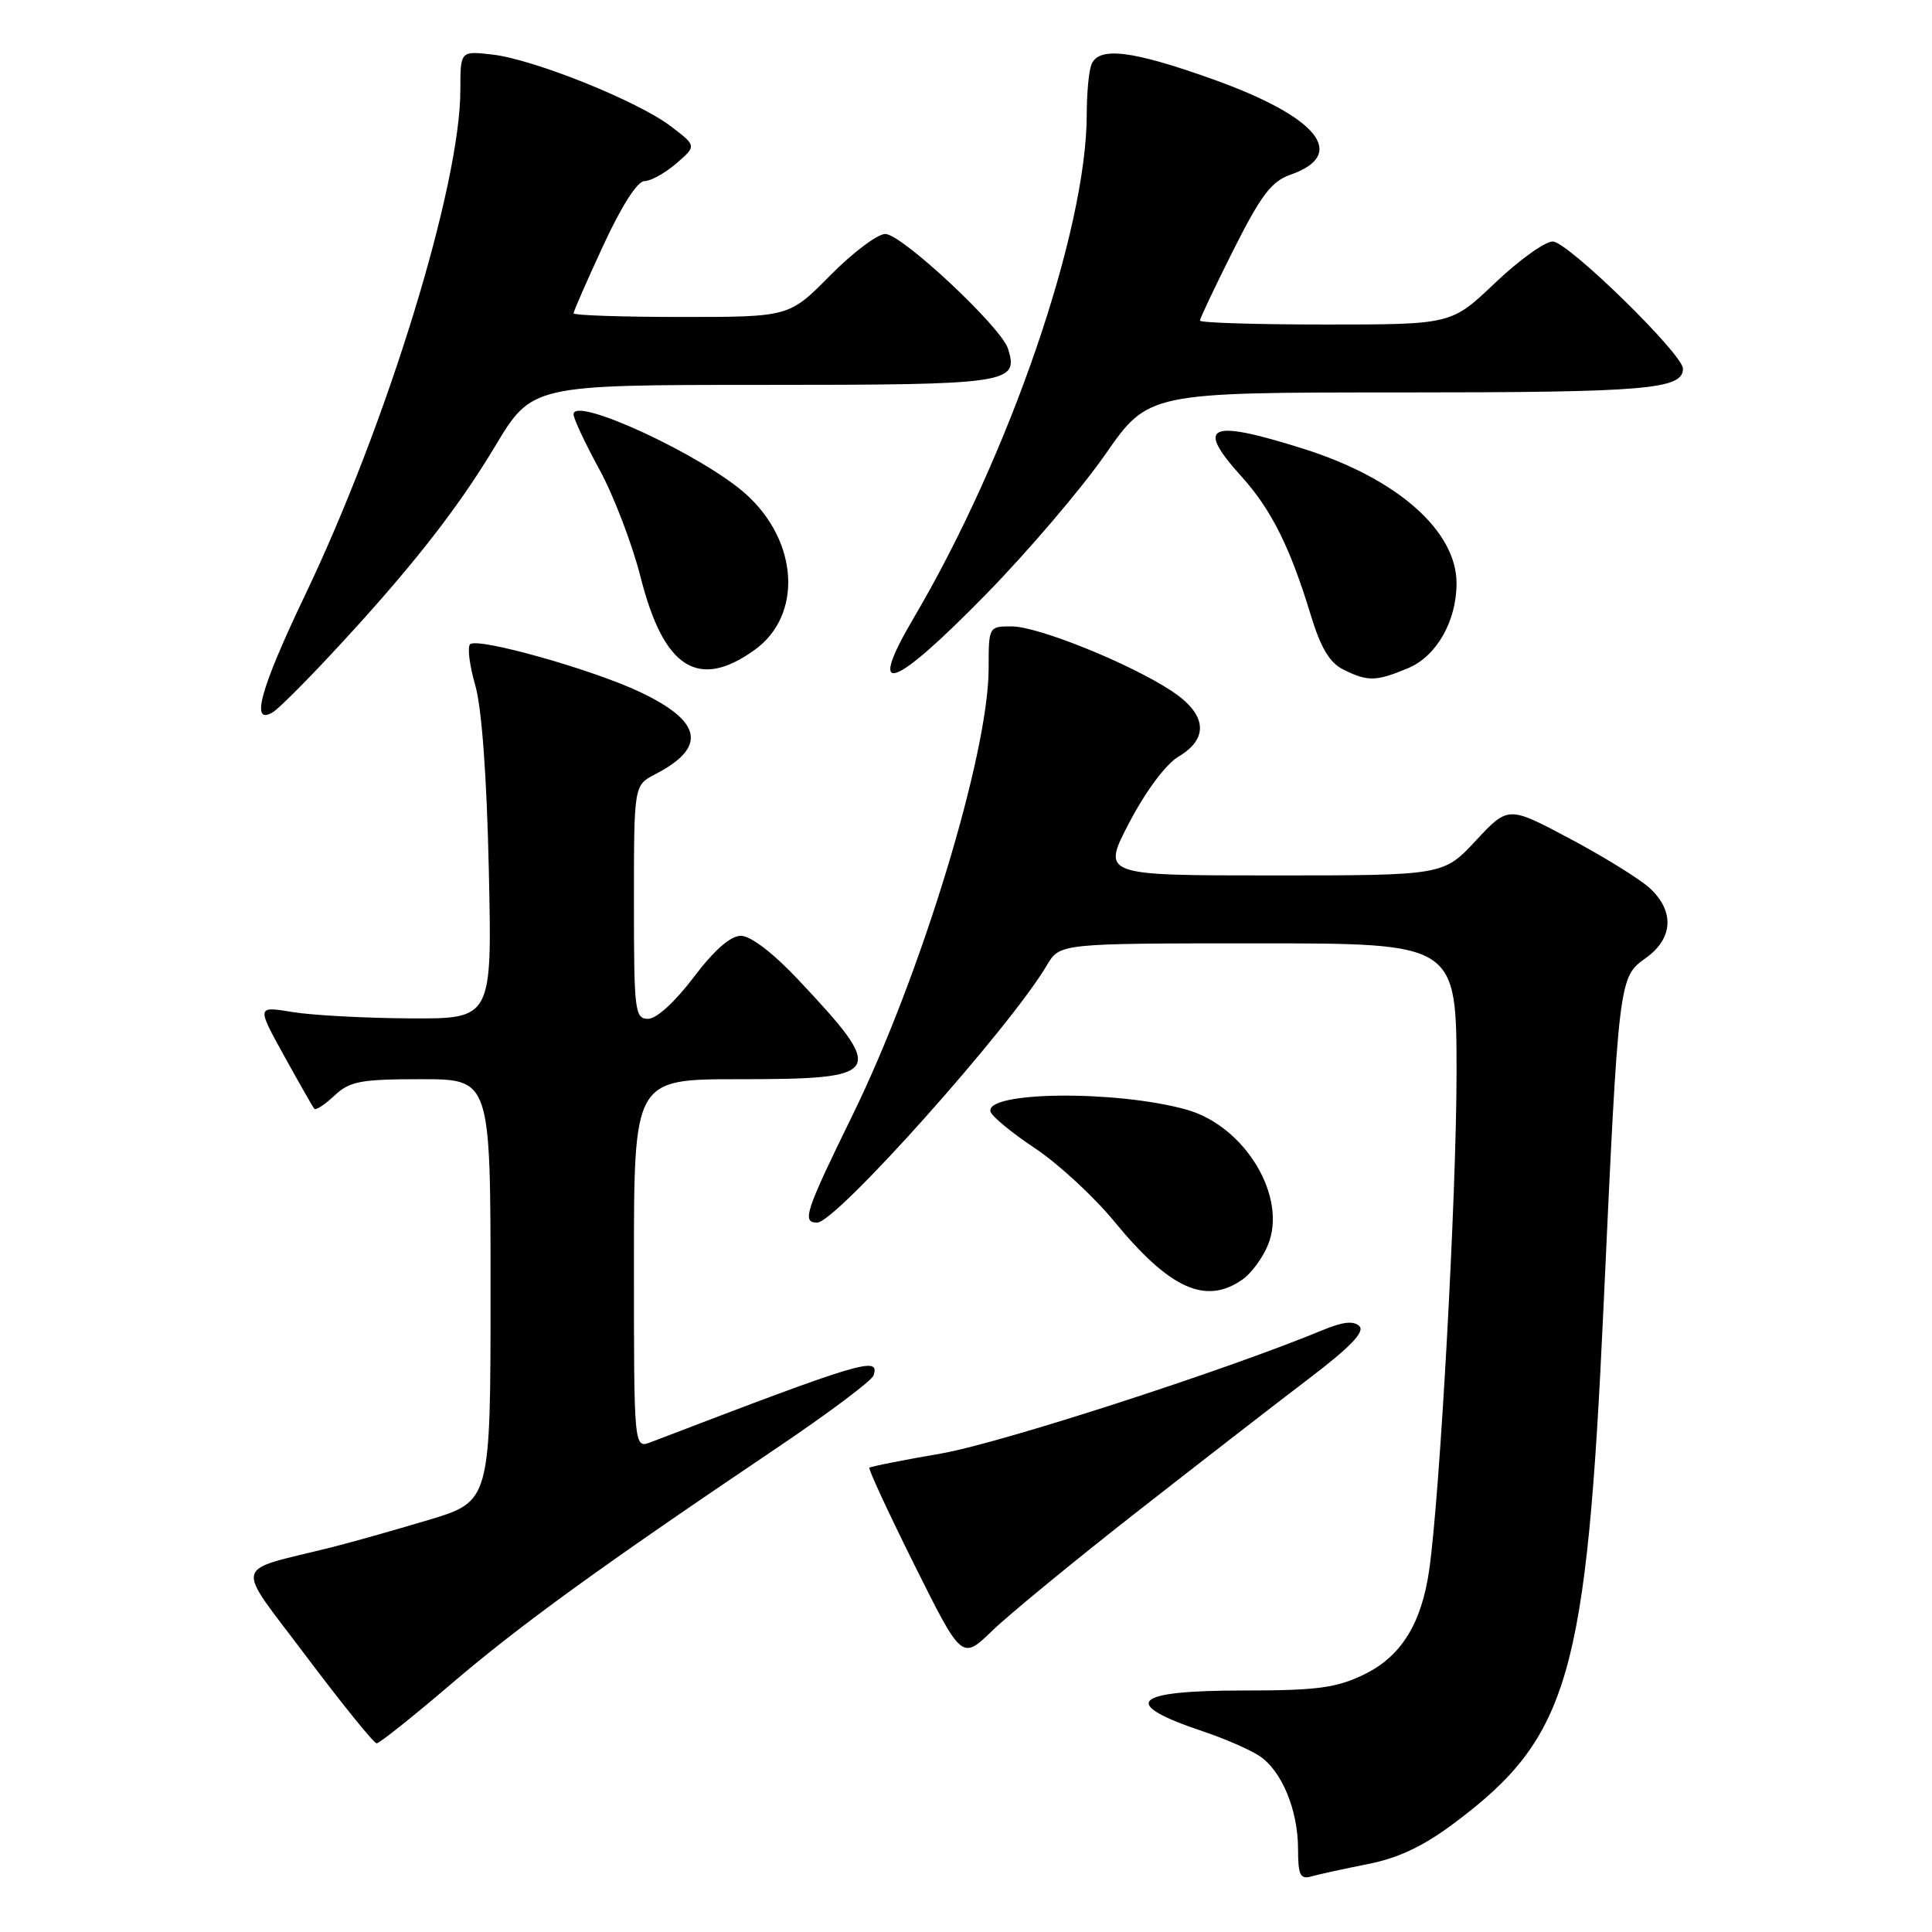 <?xml version="1.0" encoding="UTF-8" standalone="no"?>
<!DOCTYPE svg PUBLIC "-//W3C//DTD SVG 1.1//EN" "http://www.w3.org/Graphics/SVG/1.1/DTD/svg11.dtd" >
<svg xmlns="http://www.w3.org/2000/svg" xmlns:xlink="http://www.w3.org/1999/xlink" version="1.1" viewBox="0 0 256 256">
 <g >
 <path fill="currentColor"
d=" M 181.24 247.00 C 185.38 246.18 188.63 244.63 192.87 241.44 C 207.90 230.14 210.23 222.02 212.48 173.07 C 214.49 129.53 214.50 129.49 218.08 126.94 C 221.70 124.37 221.91 120.74 218.62 117.70 C 217.31 116.49 212.55 113.54 208.04 111.14 C 199.85 106.78 199.85 106.78 195.55 111.39 C 191.26 116.00 191.26 116.00 168.62 116.00 C 145.97 116.00 145.97 116.00 149.66 108.95 C 151.86 104.76 154.50 101.23 156.18 100.24 C 160.24 97.83 159.90 94.62 155.25 91.56 C 149.69 87.90 137.55 83.00 134.05 83.00 C 131.01 83.00 131.00 83.03 131.00 88.57 C 131.00 99.83 122.07 129.16 112.98 147.73 C 106.68 160.61 106.22 162.00 108.28 162.00 C 110.78 162.00 133.82 136.19 138.72 127.90 C 140.43 125.00 140.43 125.00 166.72 125.00 C 193.00 125.00 193.00 125.00 193.00 142.25 C 192.99 158.36 190.82 197.86 189.38 208.00 C 188.36 215.15 185.65 219.51 180.72 221.89 C 177.06 223.66 174.52 224.00 164.74 224.00 C 149.96 224.00 148.31 225.71 159.50 229.45 C 162.25 230.37 165.55 231.81 166.83 232.64 C 169.82 234.58 172.00 239.81 172.00 245.04 C 172.00 248.46 172.29 249.05 173.75 248.64 C 174.71 248.36 178.08 247.63 181.24 247.00 Z  M 59.76 223.15 C 68.94 215.31 79.57 207.60 102.92 191.87 C 109.75 187.27 115.53 182.94 115.75 182.25 C 116.61 179.65 114.34 180.33 86.25 191.09 C 84.00 191.95 84.00 191.95 84.00 167.48 C 84.00 143.00 84.00 143.00 97.88 143.00 C 117.18 143.00 117.56 142.34 105.71 129.75 C 102.43 126.27 99.46 124.00 98.18 124.00 C 96.79 124.00 94.65 125.87 91.91 129.50 C 89.46 132.74 86.99 135.00 85.88 135.00 C 84.12 135.00 84.00 134.00 84.00 119.53 C 84.00 104.05 84.00 104.05 86.82 102.59 C 93.72 99.03 93.07 95.59 84.75 91.67 C 78.36 88.66 63.25 84.42 62.29 85.37 C 61.91 85.75 62.22 88.19 62.97 90.78 C 63.83 93.75 64.50 102.81 64.77 115.25 C 65.21 135.00 65.21 135.00 54.35 134.94 C 48.38 134.91 41.36 134.53 38.75 134.10 C 34.01 133.32 34.01 133.32 37.65 139.91 C 39.65 143.53 41.45 146.69 41.65 146.92 C 41.85 147.15 43.05 146.36 44.32 145.17 C 46.34 143.27 47.76 143.00 55.81 143.00 C 65.00 143.00 65.00 143.00 65.00 170.97 C 65.00 198.94 65.00 198.94 56.75 201.41 C 52.21 202.77 46.48 204.39 44.00 205.01 C 30.59 208.37 30.98 206.68 40.63 219.54 C 45.37 225.84 49.54 231.00 49.91 231.00 C 50.27 231.00 54.71 227.47 59.76 223.15 Z  M 150.64 200.34 C 158.96 193.83 169.24 185.86 173.48 182.64 C 178.90 178.52 180.87 176.47 180.13 175.73 C 179.38 174.98 177.95 175.13 175.28 176.24 C 162.37 181.59 132.48 191.26 124.69 192.60 C 119.64 193.47 115.36 194.32 115.20 194.48 C 115.03 194.64 117.72 200.44 121.17 207.37 C 127.45 219.97 127.45 219.97 131.48 216.08 C 133.69 213.94 142.31 206.86 150.64 200.34 Z  M 164.64 169.54 C 165.79 168.74 167.30 166.69 168.00 164.99 C 170.64 158.62 164.99 149.21 157.21 147.03 C 147.86 144.42 130.38 144.61 131.26 147.32 C 131.47 147.97 134.14 150.16 137.20 152.19 C 140.25 154.23 144.94 158.56 147.62 161.82 C 155.00 170.80 159.76 172.96 164.64 169.54 Z  M 43.59 87.00 C 54.02 75.85 60.50 67.65 65.58 59.17 C 70.48 51.00 70.48 51.00 101.12 51.00 C 133.75 51.00 135.03 50.81 133.56 46.19 C 132.65 43.32 119.47 31.00 117.31 31.00 C 116.28 31.00 112.99 33.47 110.00 36.50 C 104.57 42.00 104.57 42.00 90.28 42.00 C 82.43 42.00 76.00 41.78 76.00 41.52 C 76.00 41.25 77.77 37.20 79.94 32.52 C 82.33 27.33 84.46 24.00 85.38 24.00 C 86.21 24.00 88.11 22.95 89.60 21.67 C 92.31 19.34 92.31 19.34 88.90 16.74 C 84.52 13.40 70.74 7.86 65.25 7.23 C 61.00 6.74 61.00 6.74 61.00 11.91 C 61.00 24.55 51.34 55.99 40.44 78.82 C 34.41 91.43 33.10 96.31 36.25 94.31 C 36.94 93.86 40.25 90.58 43.59 87.00 Z  M 186.57 88.54 C 190.35 86.96 193.00 82.31 193.00 77.28 C 192.99 70.32 185.11 63.39 172.79 59.49 C 160.12 55.49 158.32 56.29 164.53 63.17 C 168.45 67.51 170.96 72.54 173.68 81.49 C 175.00 85.84 176.18 87.82 178.00 88.72 C 181.23 90.33 182.33 90.31 186.57 88.54 Z  M 100.00 86.11 C 106.36 81.53 105.82 71.78 98.87 65.50 C 93.18 60.37 76.00 52.40 76.00 54.90 C 76.00 55.47 77.54 58.76 79.43 62.22 C 81.32 65.67 83.77 72.10 84.89 76.50 C 87.94 88.57 92.53 91.49 100.00 86.11 Z  M 130.65 78.75 C 136.17 73.11 143.27 64.79 146.43 60.25 C 152.17 52.00 152.17 52.00 185.65 52.00 C 218.20 52.00 223.00 51.59 223.00 48.85 C 223.00 46.93 207.72 32.00 205.75 32.00 C 204.71 32.00 201.26 34.48 198.09 37.50 C 192.32 43.00 192.32 43.00 175.66 43.00 C 166.50 43.00 159.00 42.77 159.00 42.48 C 159.00 42.19 161.00 37.97 163.45 33.09 C 167.08 25.88 168.48 24.03 170.97 23.16 C 178.69 20.47 174.64 15.48 160.67 10.49 C 149.96 6.66 145.55 6.13 144.61 8.58 C 144.27 9.45 144.00 12.40 144.00 15.12 C 144.00 30.52 133.74 60.39 121.08 81.86 C 114.74 92.63 118.16 91.51 130.65 78.75 Z "/>
</g>
</svg>
